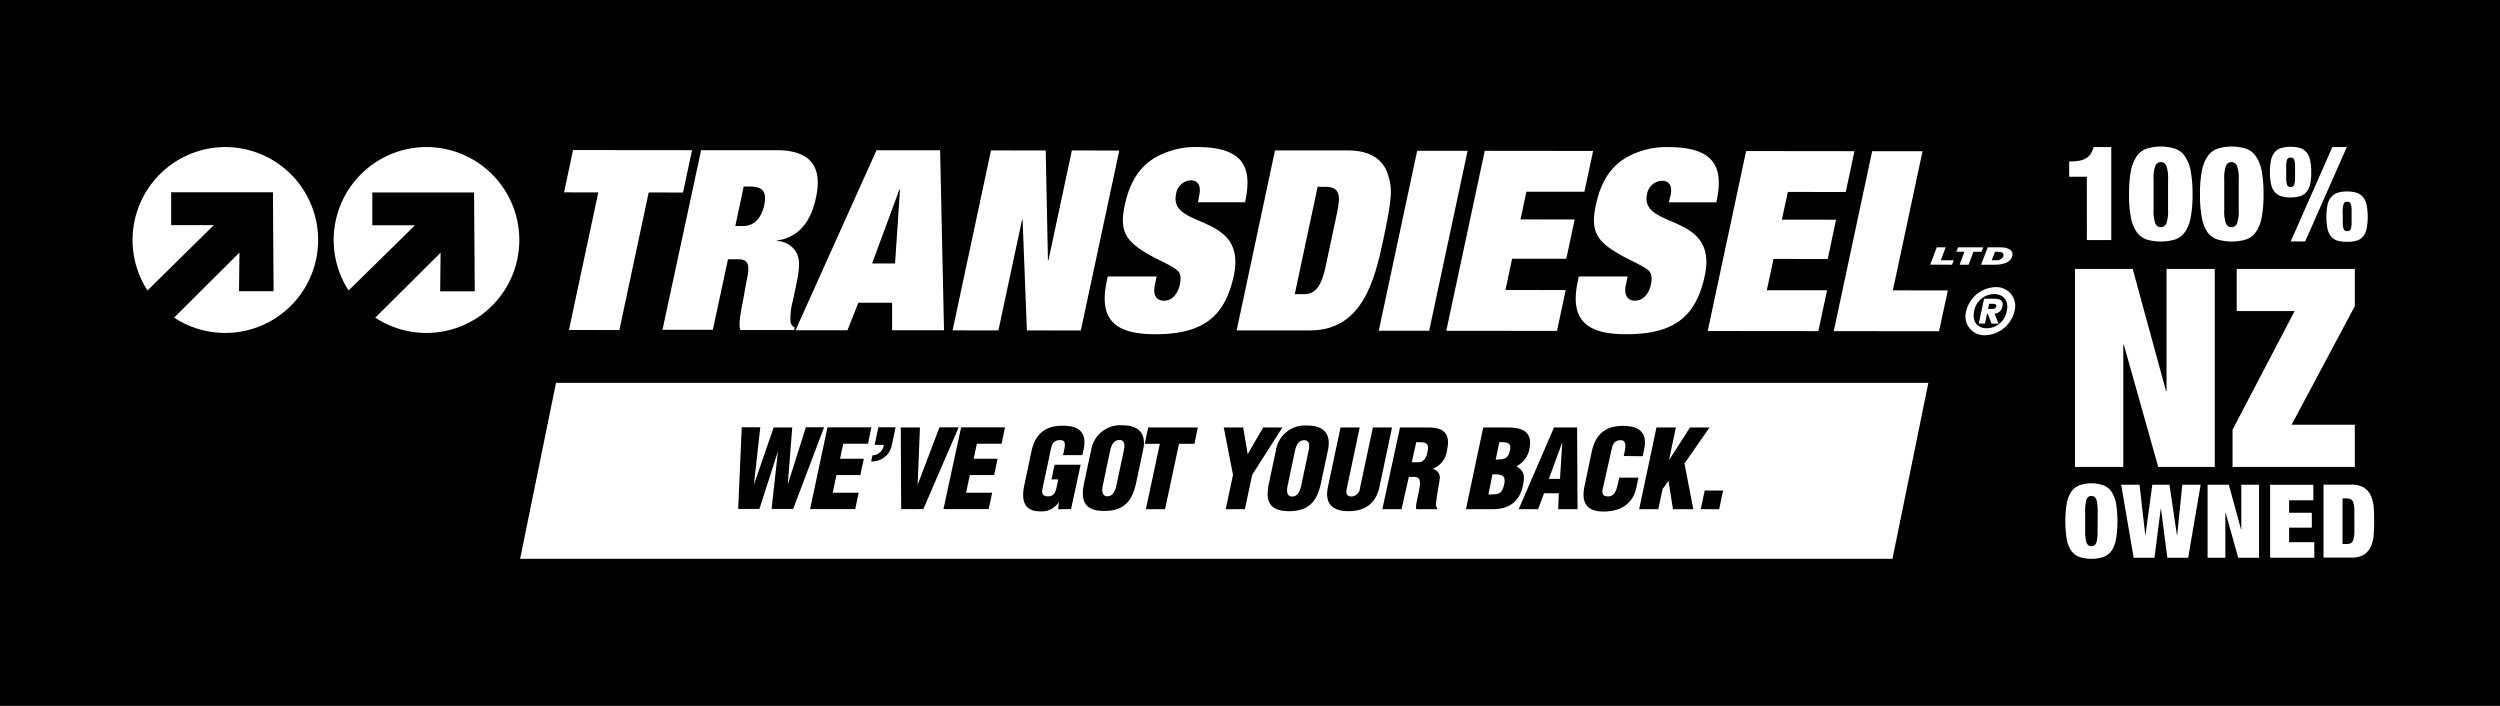 <svg xmlns="http://www.w3.org/2000/svg" width="425" height="120" viewBox="0 0 425 120">
  <g id="b2ae493c-a0c7-4809-b9f0-93f0503432ca" data-name="Layer 1">
    <rect width="425" height="120"/>
    <g>
      <polygon points="94.52 65.09 88.42 95 321.72 95 327.82 65.09 94.52 65.09" style="fill: #fff"/>
      <path d="M292.26,86.56l.67-3.17H289.8l-.67,3.17Zm-10.35,0,.73-3.42,1-1.41.77,4.83h3.45l-1.5-7.76,4.26-6.13H287.3l-3.57,5.56h0l1.17-5.56H281.6l-2.94,13.89Zm-2.65-9,.24-1.16c.61-2.84-.81-4-3.59-4-3,0-4.67,1.41-5.32,4.42l-1.2,5.71c-.61,2.83.22,4.43,3.22,4.43,3.33,0,5.06-1.67,5.57-4.06l.36-1.7h-3.26L275,82.39c-.19.86-.52,2-1.63,2-.85,0-1.08-.47-.91-1.25L274,76.28c.19-.9.56-1.46,1.58-1.44.61,0,.9.61.64,1.79l-.18.89ZM265.2,81.41h-1.89l2.28-6.22h0Zm-3.72,5.15,1-2.7H265l-.11,2.7h3.29l-.07-13.89h-3.93l-6,13.89Zm-7.68,0c2.65,0,4.5-1.2,5.09-4,.37-1.72.21-2.46-1.09-3.31l0,0A4,4,0,0,0,260,76.26c.6-2.79-1.16-3.59-3.63-3.59h-4.22l-2.94,13.89Zm1.09-11.39c1.15,0,2.09,0,1.82,1.32-.36,1.65-1,1.55-2.45,1.65Zm-1.17,5.47c1.38,0,2.32,0,2,1.63-.39,1.87-1.06,1.75-2.69,1.79Zm-14.22.44h1.08c.74.06.88.61.79,1.46s-.41,2-.61,3.23a2.61,2.61,0,0,0,0,.79h3.55l0-.18a1.09,1.09,0,0,1-.2-.48c0-.89.48-3.28.63-4.39a1.49,1.49,0,0,0-1.22-1.8v0A3.84,3.84,0,0,0,246,76.51c.6-2.76-.51-3.84-3.18-3.84H238l-3,13.89h3.26Zm1.26-5.91c1.59,0,2.26,0,1.91,1.69-.17.85-.58,1.72-1.52,1.72H240Zm-15,7.56c-.61,2.85.72,4.17,3.48,4.17,3.33,0,4.78-1.82,5.28-4.17l2.13-10.06h-3.26l-2.21,10.39a1.5,1.5,0,0,1-1.38,1.34c-.93,0-1-.58-.87-1.25l2.22-10.48h-3.26Zm0-6.24c.55-2.67-.67-4.15-3.52-4.15a5,5,0,0,0-5.32,4.15l-1.2,5.65c-.67,3.13.13,4.76,3.43,4.76s4.74-1.63,5.41-4.76Zm-4.52,5.92c-.18.8-.5,2-1.56,2s-.94-1.19-.75-2l1.2-5.7c.18-.85.54-1.87,1.57-1.87s.93,1,.74,1.87Zm-9.9-9.74h-3.3l1.57,8.06-1.24,5.83h3.26l1.24-5.83L218,72.67h-3.26l-2.63,4.54h0Zm-16.73,2.78h2.56l-2.37,11.11h3.26l2.37-11.11h2.63l.57-2.78h-8.44Zm-.27,1c.56-2.67-.66-4.15-3.52-4.15a5,5,0,0,0-5.31,4.15l-1.21,5.65c-.66,3.13.13,4.76,3.43,4.76s4.74-1.63,5.41-4.76Zm-4.52,5.92c-.18.8-.5,2-1.55,2s-.95-1.19-.76-2l1.2-5.7c.19-.85.54-1.87,1.58-1.87s.92,1,.74,1.87Zm-7.74,4.17L183.71,79h-4.43l-.53,2.5h1.16l-.24,1.1c-.18.89-.41,1.78-1.52,1.78-.85,0-1.11-.47-.94-1.25l1.46-6.87c.19-.9.56-1.46,1.58-1.44.85,0,.89.61.63,1.79l-.17.76H184l.22-1c.61-2.84-.8-4-3.57-4-3,0-4.67,1.41-5.32,4.42l-1.2,5.71c-.54,2.52-.06,4.43,2.7,4.43A3.46,3.46,0,0,0,180,85.34h0l-.11,1.24Zm-14,0,.59-2.78h-4.43l.63-3H169l.59-2.77h-4.07l.55-2.56h4.21l.57-2.78h-7.46l-3,13.89Zm-11.11,0,6-13.89h-3.26L156,82.41h0l.39-9.74h-3.26l.07,13.89Zm-8.87-8.09a3.43,3.43,0,0,0,3.52-2.82l.63-3h-2.93l-.63,3h1.56a2,2,0,0,1-1.93,1.78Zm-2.71,8.09.59-2.78h-4.42l.63-3h4.07l.59-2.77H142.8l.56-2.56h4.2l.57-2.78h-7.46l-2.95,13.89ZM134.68,72.67h-3.15l-3.37,9.72,0,0,1.09-9.76h-3.15l-.61,13.89h3.61l3.15-9.78h0l-1.08,9.78h3.67l5.26-13.89H137l-3.08,9.74h0Z"/>
      <g>
        <polygon points="97.42 25.51 95.89 32.7 101.71 32.71 96.72 56.1 105.29 56.11 110.28 32.72 116.11 32.73 117.65 25.53 97.42 25.51" style="fill: #fff"/>
        <path d="M125,38.43h1.25c1.41,0,3-.64,3.68-3.59.54-2.53-.58-3.13-2.5-3.13h-1Zm-5.81-12.9H132c5.91,0,7.82,2.92,6.73,8-1,4.88-3.58,6.94-6.67,7.36l0,.09a3.84,3.84,0,0,1,3.55,2.44c.48,1.37.08,3.43-.3,5.23l-.54,2.53a11.21,11.21,0,0,0-.38,3.6,1.35,1.35,0,0,0,.71.89l-.1.44H125.9c-.41-.69,0-2.92.3-4.42s.52-3,.84-4.53c.56-2.62-.2-3.09-1.7-3.09h-1.58l-2.58,12h-8.56Z" style="fill: #fff"/>
        <path d="M149,25.55,135.24,56.14h8.83l1.85-4.67h5.74l0,4.67h8.82l-.66-30.6Zm3.89,6.69H153l-.84,12.55h-3.9Z" style="fill: #fff"/>
        <polygon points="182.22 25.58 178.23 44.26 178.15 44.26 177.77 25.58 168.47 25.57 161.94 56.16 169.73 56.17 173.76 37.32 173.84 37.32 174.57 56.17 183.74 56.18 190.28 25.59 182.22 25.58" style="fill: #fff"/>
        <g>
          <path d="M203.88,33.14c.27-1.28,0-2.48-1.49-2.48A2.65,2.65,0,0,0,199.93,33c-1.3,6.08,12.14,3,9.81,13.89-1.52,7.11-5.43,9.93-13.35,9.93-6.56,0-9.68-2.24-8.25-9l.18-.82h8.31l-.3,1.41c-.32,1.5.06,2.7,1.56,2.71s2.39-1.38,2.68-2.7c.42-2-.22-2.4-1.2-3s-2.43-1.24-3.81-2c-4.13-2.32-5.32-4-4.35-8.53.91-4.25,2.69-6.56,5-8A13.8,13.8,0,0,1,203.56,25c8.65,0,9.19,4.3,8.1,9.39h-8Z" style="fill: #fff"/>
          <path d="M220.11,50h1.76c2.14,0,3-2.35,3.48-4.67l1.9-8.91c.66-3.08.66-4.67-2-4.67H224Zm-3.36-24.43h12.34c3.82,0,6,1.51,6.83,4s.76,4-.79,11.32c-1.43,6.68-3.52,15.29-12.43,15.28H210.23Z" style="fill: #fff"/>
        </g>
        <polygon points="240.92 25.63 234.39 56.22 242.96 56.23 249.49 25.64 240.92 25.63" style="fill: #fff"/>
        <polygon points="252.41 25.64 245.87 56.23 264.69 56.25 266.17 49.31 255.93 49.3 257.06 43.98 266.27 43.99 267.7 37.31 258.49 37.3 259.49 32.59 269.35 32.6 270.83 25.66 252.41 25.64" style="fill: #fff"/>
        <path d="M284,33.21c.28-1.28,0-2.48-1.48-2.48A2.67,2.67,0,0,0,280,33c-1.3,6.08,12.14,3,9.81,13.89-1.52,7.11-5.42,9.93-13.35,9.93-6.56,0-9.68-2.24-8.24-9l.17-.82h8.31l-.3,1.41c-.32,1.5.07,2.7,1.57,2.7s2.39-1.37,2.67-2.69c.42-2-.21-2.4-1.19-3s-2.44-1.24-3.81-2c-4.14-2.32-5.32-4-4.35-8.53.9-4.25,2.68-6.56,5-8a13.73,13.73,0,0,1,7.38-1.88c8.65,0,9.2,4.3,8.11,9.39H283.7Z" style="fill: #fff"/>
        <polygon points="296.84 25.68 315.26 25.7 313.78 32.64 303.93 32.63 302.92 37.34 312.13 37.35 310.71 44.03 301.5 44.02 300.36 49.34 310.6 49.35 309.12 56.29 290.31 56.27 296.84 25.68" style="fill: #fff"/>
        <polygon points="318.27 25.7 326.83 25.71 321.79 49.36 331.13 49.37 329.64 56.31 311.74 56.29 318.27 25.7" style="fill: #fff"/>
        <path d="M338.72,52.52c.39,0,.58-.16.64-.42s-.07-.45-.53-.45h-.67l-.19.87Zm-.78.86h-.15L337.44,55h-1.05l.9-4.22h1.65c1.07,0,1.69.29,1.47,1.32a1.44,1.44,0,0,1-1.33,1.22l.66,1.69h-1.18ZM339,50a3.45,3.45,0,0,0-3.39,2.9c-.39,1.83.58,2.9,2.15,2.9a3.49,3.49,0,0,0,3.39-2.9c.39-1.83-.58-2.9-2.15-2.9m.25-1.19a3.21,3.21,0,0,1,3.22,4.09,5.33,5.33,0,0,1-5,4.09,3.21,3.21,0,0,1-3.22-4.09,5.31,5.31,0,0,1,5-4.09" style="fill: #fff"/>
        <polygon points="329.25 42.05 330.77 42.04 329.94 44.24 332.14 44.24 331.85 45 328.13 44.99 329.25 42.05" style="fill: #fff"/>
        <polygon points="333.96 42.8 332.58 42.8 332.87 42.05 337.15 42.05 336.86 42.81 335.49 42.8 334.66 45 333.13 45 333.96 42.8" style="fill: #fff"/>
        <path d="M338.6,44.25h.74c1,0,1.25-.61,1.26-.89,0-.44-.37-.55-.88-.55h-.57Zm-.69-2.2h2.28c.91,0,2.05.34,1.93,1.31S341,45,339.23,45h-2.45Z" style="fill: #fff"/>
      </g>
      <path d="M72.56,25a15.8,15.8,0,0,0-13.3,24.38L70.55,38.3H63.29V32.72l17.3,0,.12,16.81H74.83l.07-6.57L63.8,54a15.8,15.8,0,1,0,8.76-29" style="fill: #fff"/>
      <path d="M38.36,25A15.8,15.8,0,0,0,25.07,49.38L36.35,38.27H29.1V32.69l17.3,0,.11,16.81H40.63l.08-6.57L29.6,54a15.8,15.8,0,1,0,8.76-29" style="fill: #fff"/>
    </g>
  </g>
  <g id="efbc0ab2-fd86-46cd-93c1-806c6b59cdd4" data-name="Layer 2">
    <g>
      <path d="M367.34,38.53a1,1,0,0,0,.94-.59,6,6,0,0,0,.29-2.27V30.45a6,6,0,0,0-.29-2.27,1,1,0,0,0-1.88,0,6,6,0,0,0-.29,2.27v5.22a6,6,0,0,0,.29,2.27A1,1,0,0,0,367.34,38.53Z" style="fill: none"/>
      <path d="M379.35,38.53a1,1,0,0,0,.94-.59,6,6,0,0,0,.29-2.27V30.45a6,6,0,0,0-.29-2.27,1,1,0,0,0-1.88,0,6,6,0,0,0-.29,2.27v5.22a6,6,0,0,0,.29,2.27A1,1,0,0,0,379.35,38.53Z" style="fill: none"/>
      <path d="M388.76,31.31a.63.63,0,0,0,.24.38.76.76,0,0,0,.4.1.79.79,0,0,0,.4-.1.68.68,0,0,0,.24-.38,4.14,4.14,0,0,0,.11-.77c0-.33,0-.75,0-1.25s0-.94,0-1.26a4.14,4.14,0,0,0-.11-.77.62.62,0,0,0-.24-.37.7.7,0,0,0-.4-.1.68.68,0,0,0-.4.1.58.58,0,0,0-.24.37,4.14,4.14,0,0,0-.11.77q0,.48,0,1.26c0,.5,0,.92,0,1.25A4.14,4.14,0,0,0,388.76,31.31Z" style="fill: none"/>
      <path d="M398.37,38.86a.57.57,0,0,0,.23.37.7.7,0,0,0,.4.1.68.68,0,0,0,.4-.1.58.58,0,0,0,.24-.37,4.14,4.14,0,0,0,.11-.78c0-.32,0-.74,0-1.25s0-.94,0-1.26a4,4,0,0,0-.11-.76.63.63,0,0,0-.24-.38.76.76,0,0,0-.4-.1.79.79,0,0,0-.4.1.62.62,0,0,0-.23.38,3.91,3.91,0,0,0-.12.76q0,.48,0,1.26c0,.51,0,.93,0,1.25A4,4,0,0,0,398.37,38.86Z" style="fill: none"/>
      <path d="M356.42,85.22a1.31,1.31,0,0,0-.33-.68.9.9,0,0,0-.58-.19.86.86,0,0,0-.58.19,1.24,1.24,0,0,0-.33.68,6.76,6.76,0,0,0-.15,1.31c0,.55,0,1.24,0,2.08s0,1.52,0,2.07A6.88,6.88,0,0,0,354.6,92a1.17,1.17,0,0,0,.33.67.82.82,0,0,0,.58.2.85.85,0,0,0,.58-.2,1.23,1.23,0,0,0,.33-.67,7.79,7.79,0,0,0,.15-1.32q0-.83,0-2.07c0-.84,0-1.53,0-2.08A7.66,7.66,0,0,0,356.42,85.22Z" style="fill: none"/>
      <path d="M400.05,85.41a.9.9,0,0,0-.43-.54,1.73,1.73,0,0,0-.75-.14h-.64v7.75h.64a1.74,1.74,0,0,0,.75-.13.9.9,0,0,0,.43-.54,5,5,0,0,0,.19-1.19c0-.51,0-1.18,0-2s0-1.5,0-2A4.9,4.9,0,0,0,400.05,85.41Z" style="fill: none"/>
      <polygon points="389.15 89.7 393.01 89.7 393.01 87.17 389.15 87.17 389.15 85.05 393.27 85.05 393.27 82.41 385.92 82.41 385.92 94.81 393.43 94.81 393.43 92.17 389.15 92.17 389.15 89.7" style="fill: #fff"/>
      <polygon points="381.02 90.05 380.99 90.05 378.9 82.41 375.29 82.41 375.29 94.81 378.31 94.81 378.31 87.15 378.35 87.15 380.5 94.81 384.04 94.81 384.04 82.41 381.02 82.41 381.02 90.05" style="fill: #fff"/>
      <path d="M403.53,86.27a5.94,5.94,0,0,0-.48-2,3.18,3.18,0,0,0-1.17-1.37,4,4,0,0,0-2.19-.51H395v12.4h4.69a4,4,0,0,0,2.19-.51,3.24,3.24,0,0,0,1.17-1.37,6,6,0,0,0,.48-2c.05-.74.08-1.52.08-2.33S403.58,87,403.53,86.27Zm-3.29,4.35a5,5,0,0,1-.19,1.19.9.9,0,0,1-.43.54,1.74,1.74,0,0,1-.75.13h-.64V84.73h.64a1.73,1.73,0,0,1,.75.14.9.9,0,0,1,.43.54,4.9,4.9,0,0,1,.19,1.18c0,.52,0,1.18,0,2S400.26,90.11,400.24,90.62Z" style="fill: #fff"/>
      <path d="M359,83.65a3,3,0,0,0-1.38-1.13,6.22,6.22,0,0,0-4.17,0,3.07,3.07,0,0,0-1.37,1.13,5.39,5.39,0,0,0-.75,2,20,20,0,0,0,0,5.92,5.39,5.39,0,0,0,.75,2,2.94,2.94,0,0,0,1.37,1.1,6.75,6.75,0,0,0,4.17,0,2.92,2.92,0,0,0,1.38-1.1,5.39,5.39,0,0,0,.74-2,19.16,19.16,0,0,0,0-5.92A5.39,5.39,0,0,0,359,83.65Zm-2.4,7a7.79,7.79,0,0,1-.15,1.32,1.23,1.23,0,0,1-.33.67.85.85,0,0,1-.58.2.82.82,0,0,1-.58-.2,1.17,1.17,0,0,1-.33-.67,6.88,6.88,0,0,1-.15-1.32c0-.55,0-1.24,0-2.07s0-1.53,0-2.08a6.76,6.76,0,0,1,.15-1.31,1.24,1.24,0,0,1,.33-.68.86.86,0,0,1,.58-.19.9.9,0,0,1,.58.19,1.31,1.31,0,0,1,.33.68,7.66,7.66,0,0,1,.15,1.31c0,.55,0,1.24,0,2.08S356.59,90.13,356.57,90.68Z" style="fill: #fff"/>
      <polygon points="370.12 90.99 370.08 90.99 368.81 82.41 365.89 82.41 364.73 90.99 364.7 90.99 363.72 82.41 360.6 82.41 362.72 94.81 366.26 94.81 367.33 86.47 367.37 86.47 368.45 94.81 371.99 94.81 374.11 82.41 370.99 82.41 370.12 90.99" style="fill: #fff"/>
      <polygon points="368.31 66.47 368.22 66.47 362.56 45.72 352.75 45.72 352.75 79.38 360.96 79.38 360.96 58.59 361.05 58.59 366.9 79.38 376.51 79.38 376.51 45.72 368.31 45.72 368.31 66.47" style="fill: #fff"/>
      <polygon points="400.32 45.72 380.24 45.72 380.24 52.88 390.09 52.88 379.53 73.06 379.53 79.38 400.32 79.38 400.32 72.21 389.57 72.21 400.32 52.04 400.32 45.72" style="fill: #fff"/>
      <polygon points="391.88 41.05 398.96 25 396.5 25 389.42 41.05 391.88 41.05" style="fill: #fff"/>
      <path d="M396.27,33.53a3.09,3.09,0,0,0-.6,1.33,10.93,10.93,0,0,0,0,4,3.14,3.14,0,0,0,.6,1.33,2.08,2.08,0,0,0,1.08.71,5.61,5.61,0,0,0,1.65.21,5.52,5.52,0,0,0,1.65-.21,2.15,2.15,0,0,0,1.09-.71,3.26,3.26,0,0,0,.59-1.33,10.93,10.93,0,0,0,0-4,3.2,3.2,0,0,0-.59-1.33,2.43,2.43,0,0,0-1.09-.75,5.16,5.16,0,0,0-1.65-.23,5.25,5.25,0,0,0-1.65.23A2.35,2.35,0,0,0,396.27,33.53Zm2,2a3.91,3.91,0,0,1,.12-.76.62.62,0,0,1,.23-.38.79.79,0,0,1,.4-.1.76.76,0,0,1,.4.1.63.63,0,0,1,.24.38,4,4,0,0,1,.11.76q0,.48,0,1.26c0,.51,0,.93,0,1.25a4.14,4.14,0,0,1-.11.78.58.58,0,0,1-.24.37.68.68,0,0,1-.4.1.7.7,0,0,1-.4-.1.57.57,0,0,1-.23-.37,4,4,0,0,1-.12-.78c0-.32,0-.74,0-1.25S398.23,35.89,398.25,35.57Z" style="fill: #fff"/>
      <path d="M386.66,32.59a2.43,2.43,0,0,0,1.09.75,6,6,0,0,0,3.3,0,2.35,2.35,0,0,0,1.08-.75,3.09,3.09,0,0,0,.6-1.33,9.25,9.25,0,0,0,.18-2,9.29,9.29,0,0,0-.18-2,3.14,3.14,0,0,0-.6-1.33,2.35,2.35,0,0,0-1.08-.75,6,6,0,0,0-3.3,0,2.43,2.43,0,0,0-1.09.75,3.26,3.26,0,0,0-.59,1.33,9.29,9.29,0,0,0-.18,2,9.25,9.25,0,0,0,.18,2A3.2,3.2,0,0,0,386.66,32.59Zm2-4.56a4.14,4.14,0,0,1,.11-.77.58.58,0,0,1,.24-.37.68.68,0,0,1,.4-.1.7.7,0,0,1,.4.1.62.62,0,0,1,.24.37,4.14,4.14,0,0,1,.11.77q0,.48,0,1.26c0,.5,0,.92,0,1.25a4.14,4.14,0,0,1-.11.77.68.68,0,0,1-.24.38.79.79,0,0,1-.4.1.76.76,0,0,1-.4-.1.63.63,0,0,1-.24-.38,4.14,4.14,0,0,1-.11-.77c0-.33,0-.75,0-1.25S388.63,28.35,388.65,28Z" style="fill: #fff"/>
      <path d="M354.77,40.81h4.15V25h-3a4.53,4.53,0,0,1-.52,1.17,2.33,2.33,0,0,1-.8.76,3.56,3.56,0,0,1-1.18.4,9.91,9.91,0,0,1-1.66.12v2.6h3Z" style="fill: #fff"/>
      <path d="M363.26,39.48a3.38,3.38,0,0,0,1.68,1.24,8.64,8.64,0,0,0,4.8,0,3.32,3.32,0,0,0,1.67-1.24,6.23,6.23,0,0,0,1-2.46,20.37,20.37,0,0,0,.32-4,20.47,20.47,0,0,0-.32-4,6.39,6.39,0,0,0-1-2.48,3.32,3.32,0,0,0-1.67-1.27,8.18,8.18,0,0,0-4.8,0,3.38,3.38,0,0,0-1.68,1.27,6.72,6.72,0,0,0-1,2.48,20.47,20.47,0,0,0-.32,4,20.37,20.37,0,0,0,.32,4A6.54,6.54,0,0,0,363.26,39.48Zm2.85-9a6,6,0,0,1,.29-2.27,1,1,0,0,1,1.88,0,6,6,0,0,1,.29,2.27v5.22a6,6,0,0,1-.29,2.27,1,1,0,0,1-1.88,0,6,6,0,0,1-.29-2.27Z" style="fill: #fff"/>
      <path d="M375.27,39.48A3.38,3.38,0,0,0,377,40.72a8.64,8.64,0,0,0,4.8,0,3.38,3.38,0,0,0,1.68-1.24,6.38,6.38,0,0,0,1-2.46,20.37,20.37,0,0,0,.32-4,20.47,20.47,0,0,0-.32-4,6.55,6.55,0,0,0-1-2.48,3.38,3.38,0,0,0-1.68-1.27,8.18,8.18,0,0,0-4.8,0,3.38,3.38,0,0,0-1.68,1.27,6.72,6.72,0,0,0-1,2.48,20.47,20.47,0,0,0-.32,4,20.37,20.37,0,0,0,.32,4A6.54,6.54,0,0,0,375.27,39.48Zm2.85-9a6,6,0,0,1,.29-2.27,1,1,0,0,1,1.88,0,6,6,0,0,1,.29,2.27v5.22a6,6,0,0,1-.29,2.27,1,1,0,0,1-1.88,0,6,6,0,0,1-.29-2.27Z" style="fill: #fff"/>
    </g>
  </g>
</svg>
